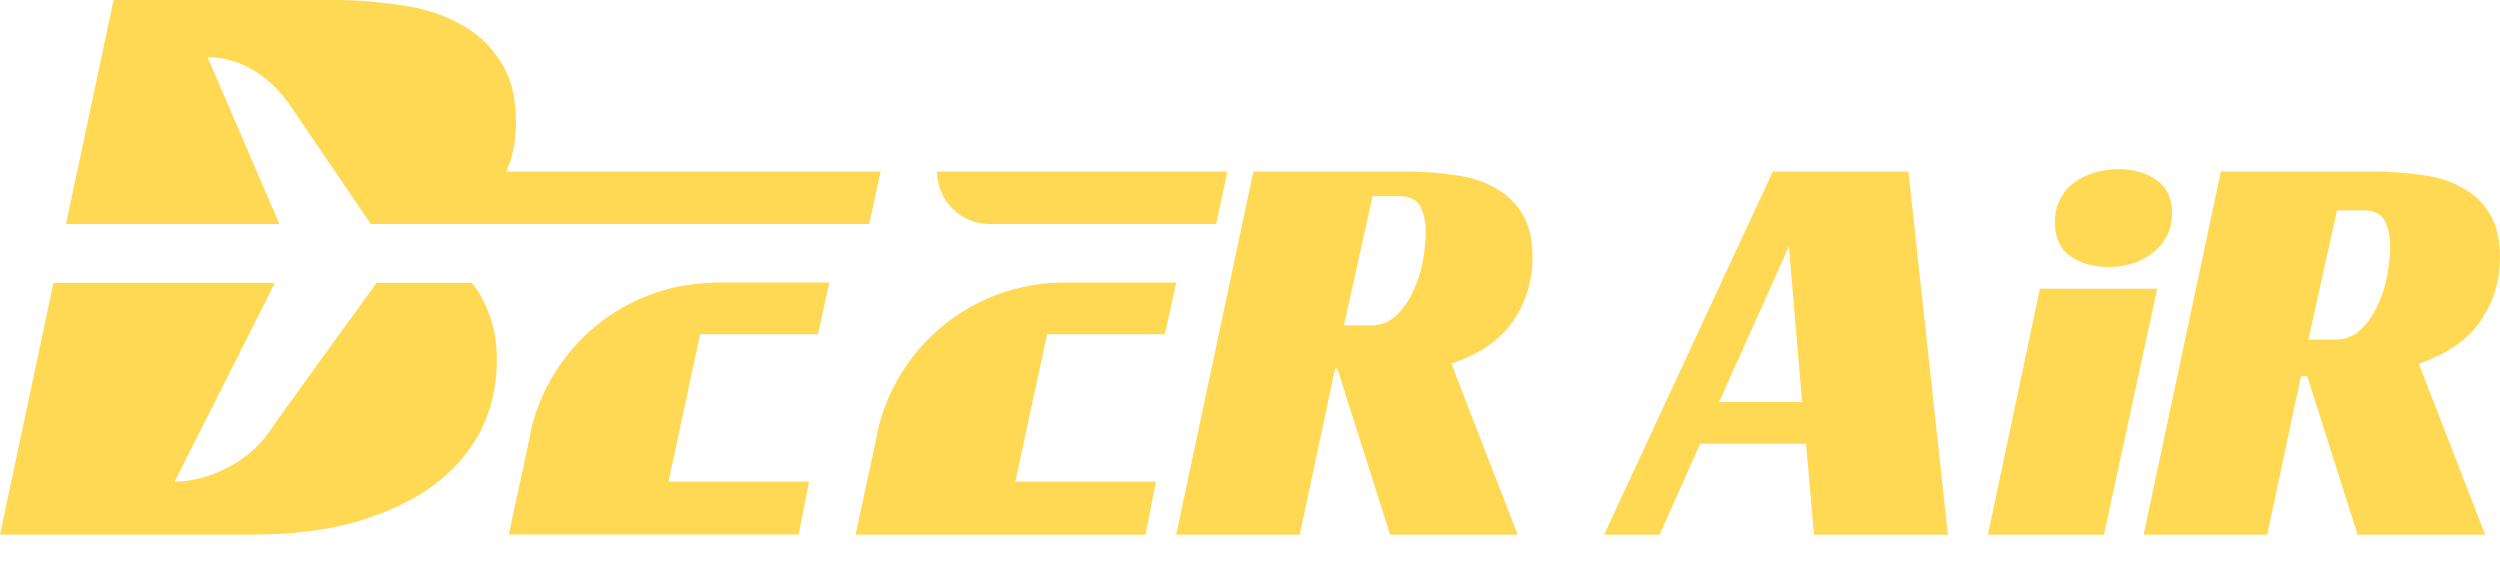 <svg viewBox="0 0 80 18" fill="#FFD953" xmlns="http://www.w3.org/2000/svg">
<path d="M49.041 8.252C49.041 8.972 48.84 9.637 48.437 10.246C48.034 10.856 47.369 11.32 46.443 11.637L48.566 17.11H44.484L42.798 11.803H42.722L41.592 17.11H37.638L40.109 5.487H44.923C45.484 5.487 46.015 5.523 46.516 5.596C47.016 5.657 47.45 5.792 47.816 5.999C48.194 6.195 48.493 6.476 48.712 6.842C48.932 7.196 49.041 7.666 49.041 8.252ZM43.867 10.413C44.185 10.413 44.453 10.309 44.672 10.101C44.904 9.881 45.088 9.619 45.221 9.314C45.368 9.009 45.472 8.685 45.533 8.345C45.593 7.99 45.624 7.685 45.624 7.429C45.624 7.112 45.569 6.843 45.459 6.624C45.35 6.393 45.111 6.276 44.746 6.276H43.922L43.006 10.413H43.867Z" />
<path d="M62.333 17.11H58.05L57.793 14.2H54.406L53.107 17.11H51.331L56.731 5.487H61.069L62.333 17.11ZM55.012 12.865H57.666L57.245 7.886L55.012 12.865Z" />
<path d="M67.328 17.11H63.613L65.278 9.239H69.03L67.328 17.11ZM69.507 6.842C69.507 7.123 69.446 7.367 69.324 7.574C69.215 7.782 69.062 7.958 68.867 8.105C68.684 8.252 68.471 8.361 68.227 8.435C67.983 8.508 67.732 8.544 67.476 8.544C66.989 8.544 66.58 8.428 66.25 8.196C65.921 7.965 65.756 7.598 65.756 7.098C65.756 6.829 65.811 6.591 65.921 6.384C66.03 6.164 66.177 5.988 66.36 5.854C66.555 5.707 66.774 5.598 67.019 5.524C67.275 5.451 67.537 5.415 67.806 5.415C68.282 5.415 68.684 5.531 69.014 5.762C69.342 5.994 69.507 6.354 69.507 6.842Z" />
<path d="M80 8.252C80 8.972 79.799 9.637 79.396 10.246C78.993 10.856 78.328 11.32 77.401 11.637L79.525 17.11H75.443L73.832 12.04H73.631L72.55 17.11H68.597L71.068 5.487H75.882C76.443 5.487 76.973 5.523 77.475 5.596C77.975 5.657 78.408 5.792 78.774 5.999C79.152 6.195 79.451 6.476 79.67 6.842C79.891 7.196 80 7.666 80 8.252ZM74.729 10.868C75.046 10.868 75.315 10.765 75.534 10.557C75.765 10.336 75.95 10.075 76.083 9.77C76.229 9.465 76.333 9.141 76.394 8.8C76.455 8.446 76.486 8.141 76.486 7.885C76.486 7.567 76.43 7.299 76.321 7.08C76.211 6.848 75.973 6.732 75.607 6.732H74.783L73.868 10.868H74.729Z" />
<path d="M39.276 5.492L38.917 7.169H31.662C30.741 7.169 29.986 6.415 29.986 5.492H39.276Z" />
<path d="M32.55 15.135L32.491 15.411H36.991L36.656 17.11H27.379L28.062 13.938L28.075 13.843C28.673 11.101 31.115 9.043 34.048 9.043H37.638L37.279 10.694H33.509L32.55 15.135Z" />
<path d="M28.18 5.491L27.814 7.169H11.863L9.307 3.405C8.634 2.409 7.665 1.83 6.642 1.83L8.942 7.17H2.112L3.636 0H10.722C11.42 0 12.118 0.06 12.8 0.162C13.498 0.256 14.12 0.443 14.656 0.733C15.218 1.014 15.66 1.423 16.001 1.942C16.342 2.445 16.512 3.1 16.512 3.909C16.512 4.429 16.436 4.897 16.274 5.314C16.249 5.373 16.231 5.433 16.206 5.492H28.18V5.491Z" />
<path d="M26.535 9.043V9.051L26.178 10.694H22.406L21.452 15.131L21.392 15.412H25.889L25.556 17.106H16.282L16.964 13.938L16.972 13.844C17.567 11.161 19.91 9.126 22.772 9.05C22.831 9.041 22.891 9.041 22.951 9.041H26.535V9.043Z" />
<path d="M15.9 11.529C15.9 12.338 15.729 13.088 15.389 13.769C15.04 14.451 14.528 15.046 13.847 15.549C13.182 16.034 12.356 16.418 11.369 16.707C10.398 16.98 9.274 17.108 8.005 17.108H0L1.712 9.051H8.798L5.587 15.412C6.609 15.412 7.911 14.833 8.601 13.837C9.316 12.823 11.054 10.422 12.05 9.051H15.091C15.312 9.298 15.483 9.613 15.627 9.996C15.806 10.414 15.9 10.924 15.9 11.529Z" />
</svg>
